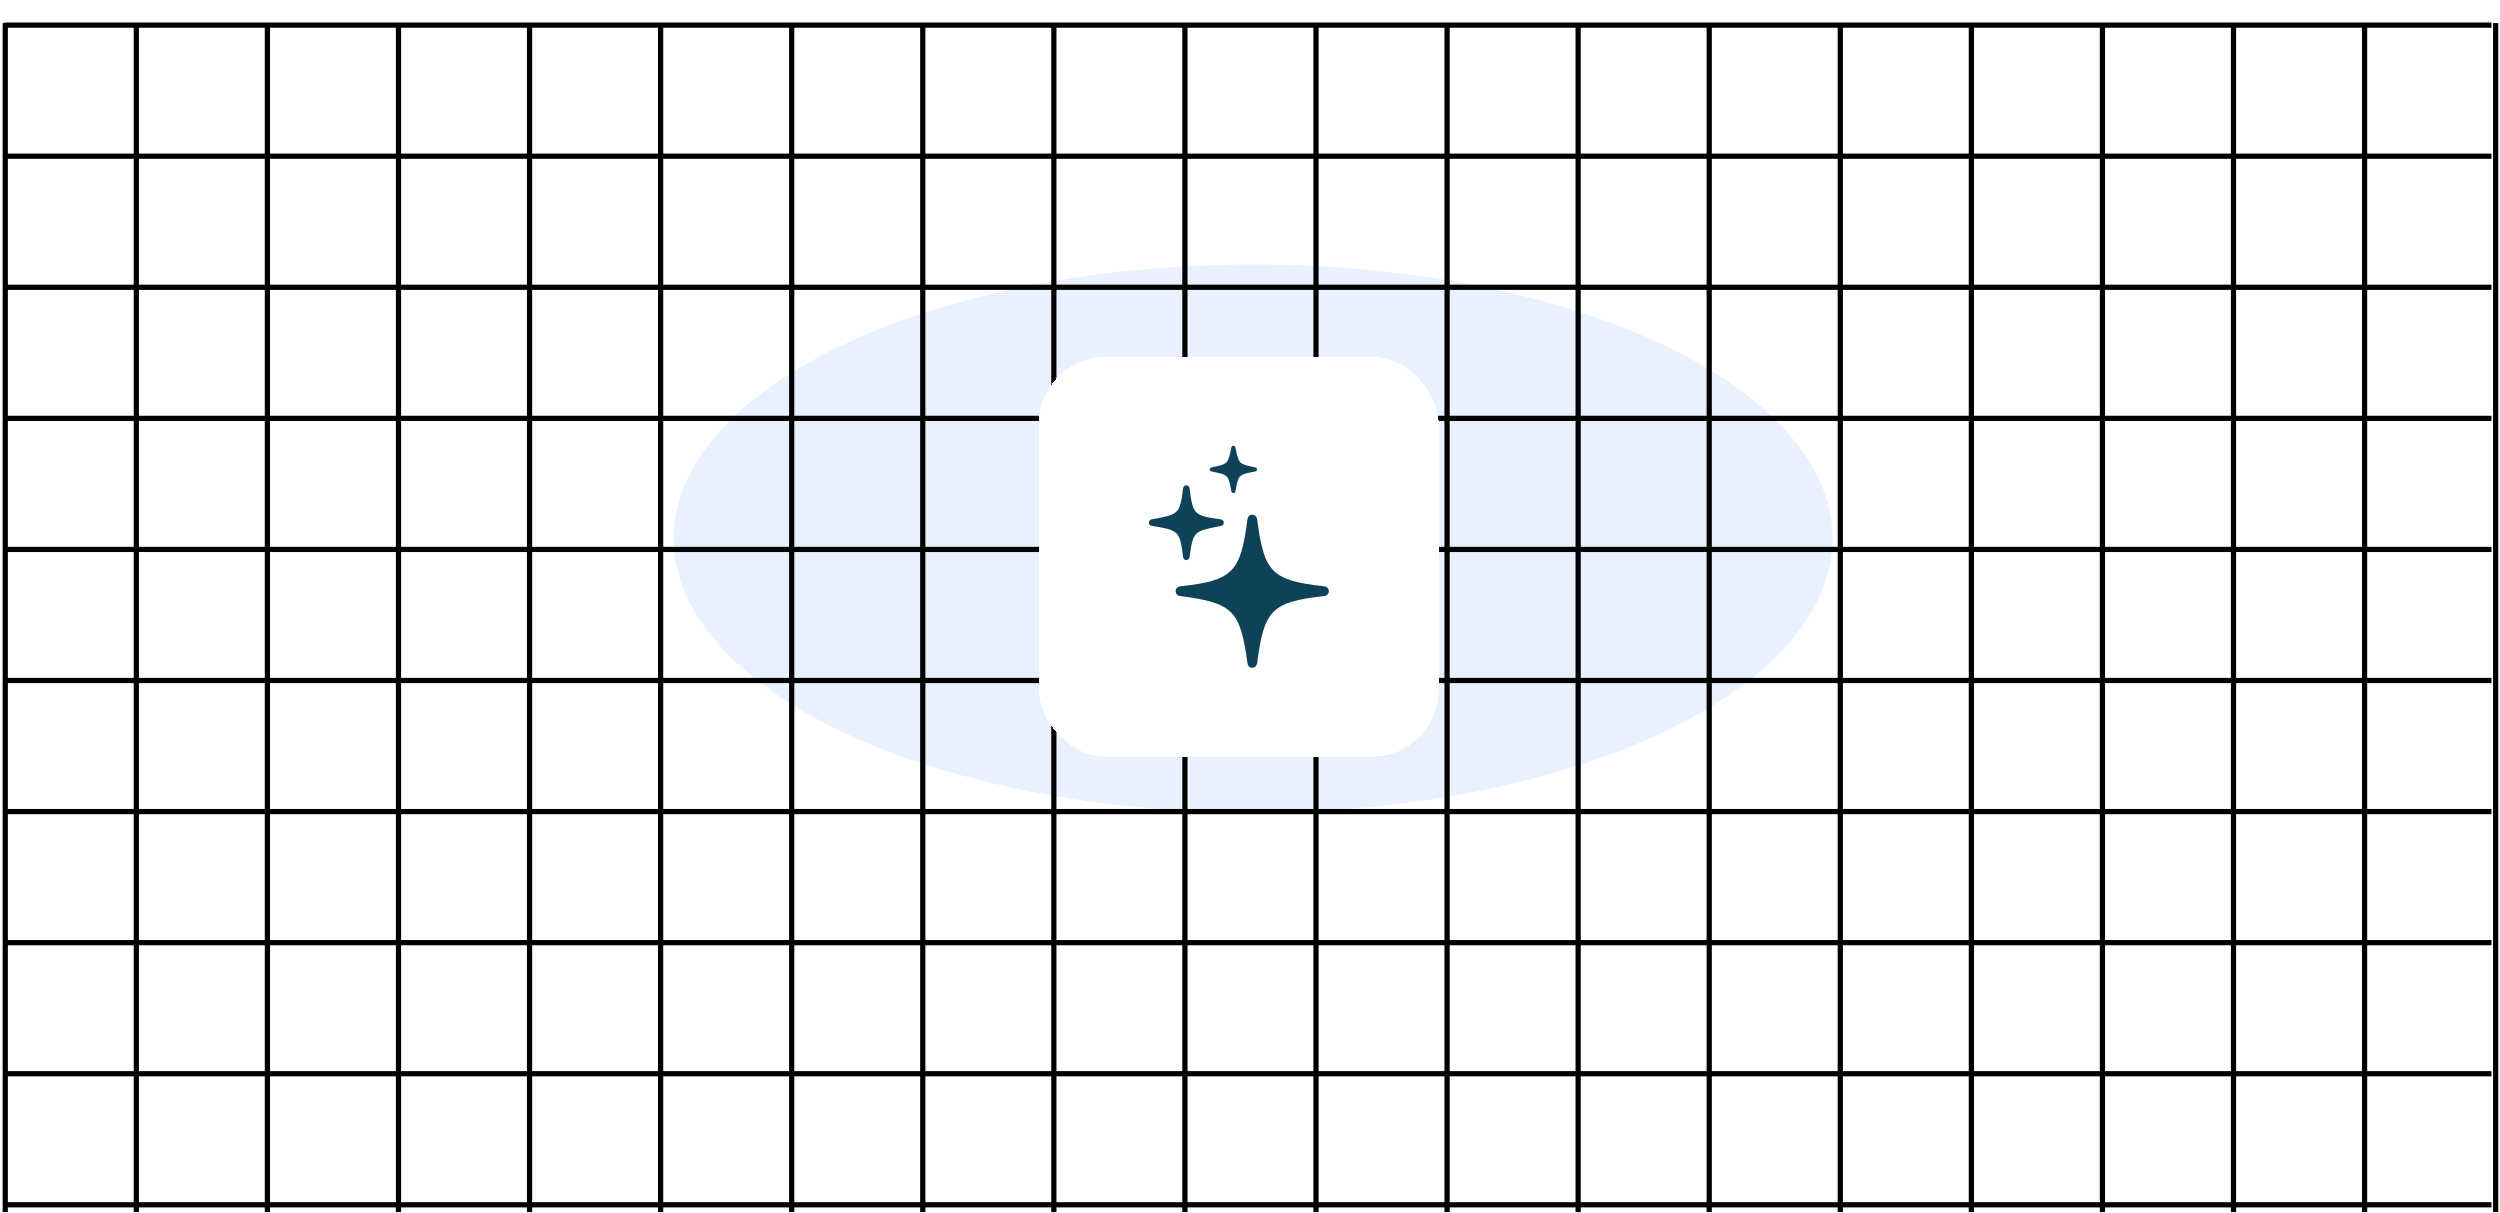 <svg width="678" height="329" viewBox="0 0 678 329" fill="none" xmlns="http://www.w3.org/2000/svg">
<g filter="url(#filter0_f_1_881)">
<ellipse cx="339.832" cy="146.044" rx="157.168" ry="74.336" fill="#E9F1FF"/>
</g>
<g style="mix-blend-mode:overlay">
<line x1="1.425" y1="6.255" x2="1.425" y2="328.719" stroke="black" stroke-width="1.416"/>
<line x1="36.972" y1="6.254" x2="36.972" y2="328.719" stroke="black" stroke-width="1.416"/>
<line x1="72.519" y1="6.254" x2="72.519" y2="328.719" stroke="black" stroke-width="1.416"/>
<line x1="108.067" y1="6.254" x2="108.067" y2="328.719" stroke="black" stroke-width="1.416"/>
<line x1="143.614" y1="6.254" x2="143.614" y2="328.719" stroke="black" stroke-width="1.416"/>
<line x1="179.161" y1="6.254" x2="179.161" y2="328.719" stroke="black" stroke-width="1.416"/>
<line x1="214.709" y1="6.254" x2="214.709" y2="328.719" stroke="black" stroke-width="1.416"/>
<line x1="250.256" y1="6.254" x2="250.256" y2="328.719" stroke="black" stroke-width="1.416"/>
<line x1="285.803" y1="6.254" x2="285.803" y2="328.719" stroke="black" stroke-width="1.416"/>
<line x1="321.351" y1="6.254" x2="321.351" y2="328.719" stroke="black" stroke-width="1.416"/>
<line x1="356.897" y1="6.254" x2="356.897" y2="328.719" stroke="black" stroke-width="1.416"/>
<line x1="392.445" y1="6.254" x2="392.445" y2="328.719" stroke="black" stroke-width="1.416"/>
<line x1="427.992" y1="6.254" x2="427.992" y2="328.719" stroke="black" stroke-width="1.416"/>
<line x1="463.54" y1="6.254" x2="463.539" y2="328.719" stroke="black" stroke-width="1.416"/>
<line x1="499.086" y1="6.254" x2="499.086" y2="328.719" stroke="black" stroke-width="1.416"/>
<line x1="534.634" y1="6.254" x2="534.634" y2="328.719" stroke="black" stroke-width="1.416"/>
<line x1="570.182" y1="6.254" x2="570.182" y2="328.719" stroke="black" stroke-width="1.416"/>
<line x1="605.728" y1="6.254" x2="605.728" y2="328.719" stroke="black" stroke-width="1.416"/>
<line x1="641.276" y1="6.254" x2="641.276" y2="328.719" stroke="black" stroke-width="1.416"/>
<line x1="676.823" y1="6.254" x2="676.823" y2="328.719" stroke="black" stroke-width="1.416"/>
<line x1="1.14" y1="326.742" x2="675.692" y2="326.742" stroke="black" stroke-width="1.416"/>
<line x1="1.14" y1="291.195" x2="675.692" y2="291.195" stroke="black" stroke-width="1.416"/>
<line x1="1.14" y1="255.647" x2="675.692" y2="255.647" stroke="black" stroke-width="1.416"/>
<line x1="1.14" y1="220.1" x2="675.692" y2="220.1" stroke="black" stroke-width="1.416"/>
<line x1="1.14" y1="184.553" x2="675.692" y2="184.553" stroke="black" stroke-width="1.416"/>
<line x1="1.14" y1="149.005" x2="675.692" y2="149.005" stroke="black" stroke-width="1.416"/>
<line x1="1.14" y1="113.458" x2="675.692" y2="113.458" stroke="black" stroke-width="1.416"/>
<line x1="1.14" y1="77.911" x2="675.692" y2="77.911" stroke="black" stroke-width="1.416"/>
<line x1="1.14" y1="42.363" x2="675.692" y2="42.363" stroke="black" stroke-width="1.416"/>
<line x1="1.14" y1="6.816" x2="675.692" y2="6.816" stroke="black" stroke-width="1.416"/>
</g>
<g filter="url(#filter1_d_1_881)">
<rect x="281.779" y="92.561" width="108.383" height="108.383" rx="18.021" fill="white" shape-rendering="crispEdges"/>
<path d="M334.493 129.474C334.809 129.474 334.968 129.289 335.048 128.999C335.865 124.59 335.813 124.485 340.406 123.614C340.722 123.561 340.908 123.377 340.908 123.06C340.908 122.743 340.723 122.559 340.405 122.506C335.839 121.582 335.971 121.476 335.048 117.12C334.969 116.83 334.81 116.646 334.493 116.646C334.176 116.646 334.018 116.83 333.938 117.12C333.015 121.476 333.172 121.581 328.58 122.506C328.29 122.558 328.078 122.742 328.078 123.06C328.078 123.376 328.29 123.561 328.579 123.614C333.173 124.538 333.12 124.59 333.938 128.999C334.017 129.289 334.177 129.474 334.493 129.474ZM321.717 147.636C322.218 147.636 322.561 147.319 322.614 146.844C323.564 139.796 323.801 139.796 331.087 138.397C331.563 138.318 331.906 138 331.906 137.499C331.906 137.024 331.563 136.681 331.087 136.601C323.801 135.599 323.538 135.361 322.614 128.181C322.561 127.706 322.218 127.362 321.717 127.362C321.241 127.362 320.898 127.706 320.845 128.207C319.974 135.281 319.605 135.255 312.372 136.601C311.896 136.707 311.553 137.024 311.553 137.499C311.553 138.027 311.896 138.318 312.476 138.397C319.658 139.558 319.974 139.743 320.845 146.791C320.898 147.319 321.241 147.636 321.717 147.636ZM339.614 176.859C340.301 176.859 340.802 176.357 340.934 175.644C342.808 161.179 344.841 158.987 359.148 157.403C359.887 157.324 360.389 156.77 360.389 156.083C360.389 155.396 359.887 154.869 359.148 154.763C344.841 153.18 342.808 150.989 340.934 136.523C340.802 135.81 340.301 135.334 339.614 135.334C338.928 135.334 338.426 135.81 338.321 136.523C336.446 150.989 334.387 153.18 320.106 154.763C319.34 154.869 318.839 155.397 318.839 156.083C318.839 156.77 319.34 157.324 320.106 157.403C334.36 159.277 336.341 161.204 338.321 175.644C338.426 176.357 338.928 176.859 339.614 176.859Z" fill="#0E4259"/>
</g>
<defs>
<filter id="filter0_f_1_881" x="111.867" y="0.911" width="455.929" height="290.265" filterUnits="userSpaceOnUse" color-interpolation-filters="sRGB">
<feFlood flood-opacity="0" result="BackgroundImageFix"/>
<feBlend mode="normal" in="SourceGraphic" in2="BackgroundImageFix" result="shape"/>
<feGaussianBlur stdDeviation="35.398" result="effect1_foregroundBlur_1_881"/>
</filter>
<filter id="filter1_d_1_881" x="247.797" y="62.826" width="176.347" height="176.348" filterUnits="userSpaceOnUse" color-interpolation-filters="sRGB">
<feFlood flood-opacity="0" result="BackgroundImageFix"/>
<feColorMatrix in="SourceAlpha" type="matrix" values="0 0 0 0 0 0 0 0 0 0 0 0 0 0 0 0 0 0 127 0" result="hardAlpha"/>
<feOffset dy="4.248"/>
<feGaussianBlur stdDeviation="16.991"/>
<feComposite in2="hardAlpha" operator="out"/>
<feColorMatrix type="matrix" values="0 0 0 0 0 0 0 0 0 0 0 0 0 0 0 0 0 0 0.1 0"/>
<feBlend mode="normal" in2="BackgroundImageFix" result="effect1_dropShadow_1_881"/>
<feBlend mode="normal" in="SourceGraphic" in2="effect1_dropShadow_1_881" result="shape"/>
</filter>
</defs>
</svg>
